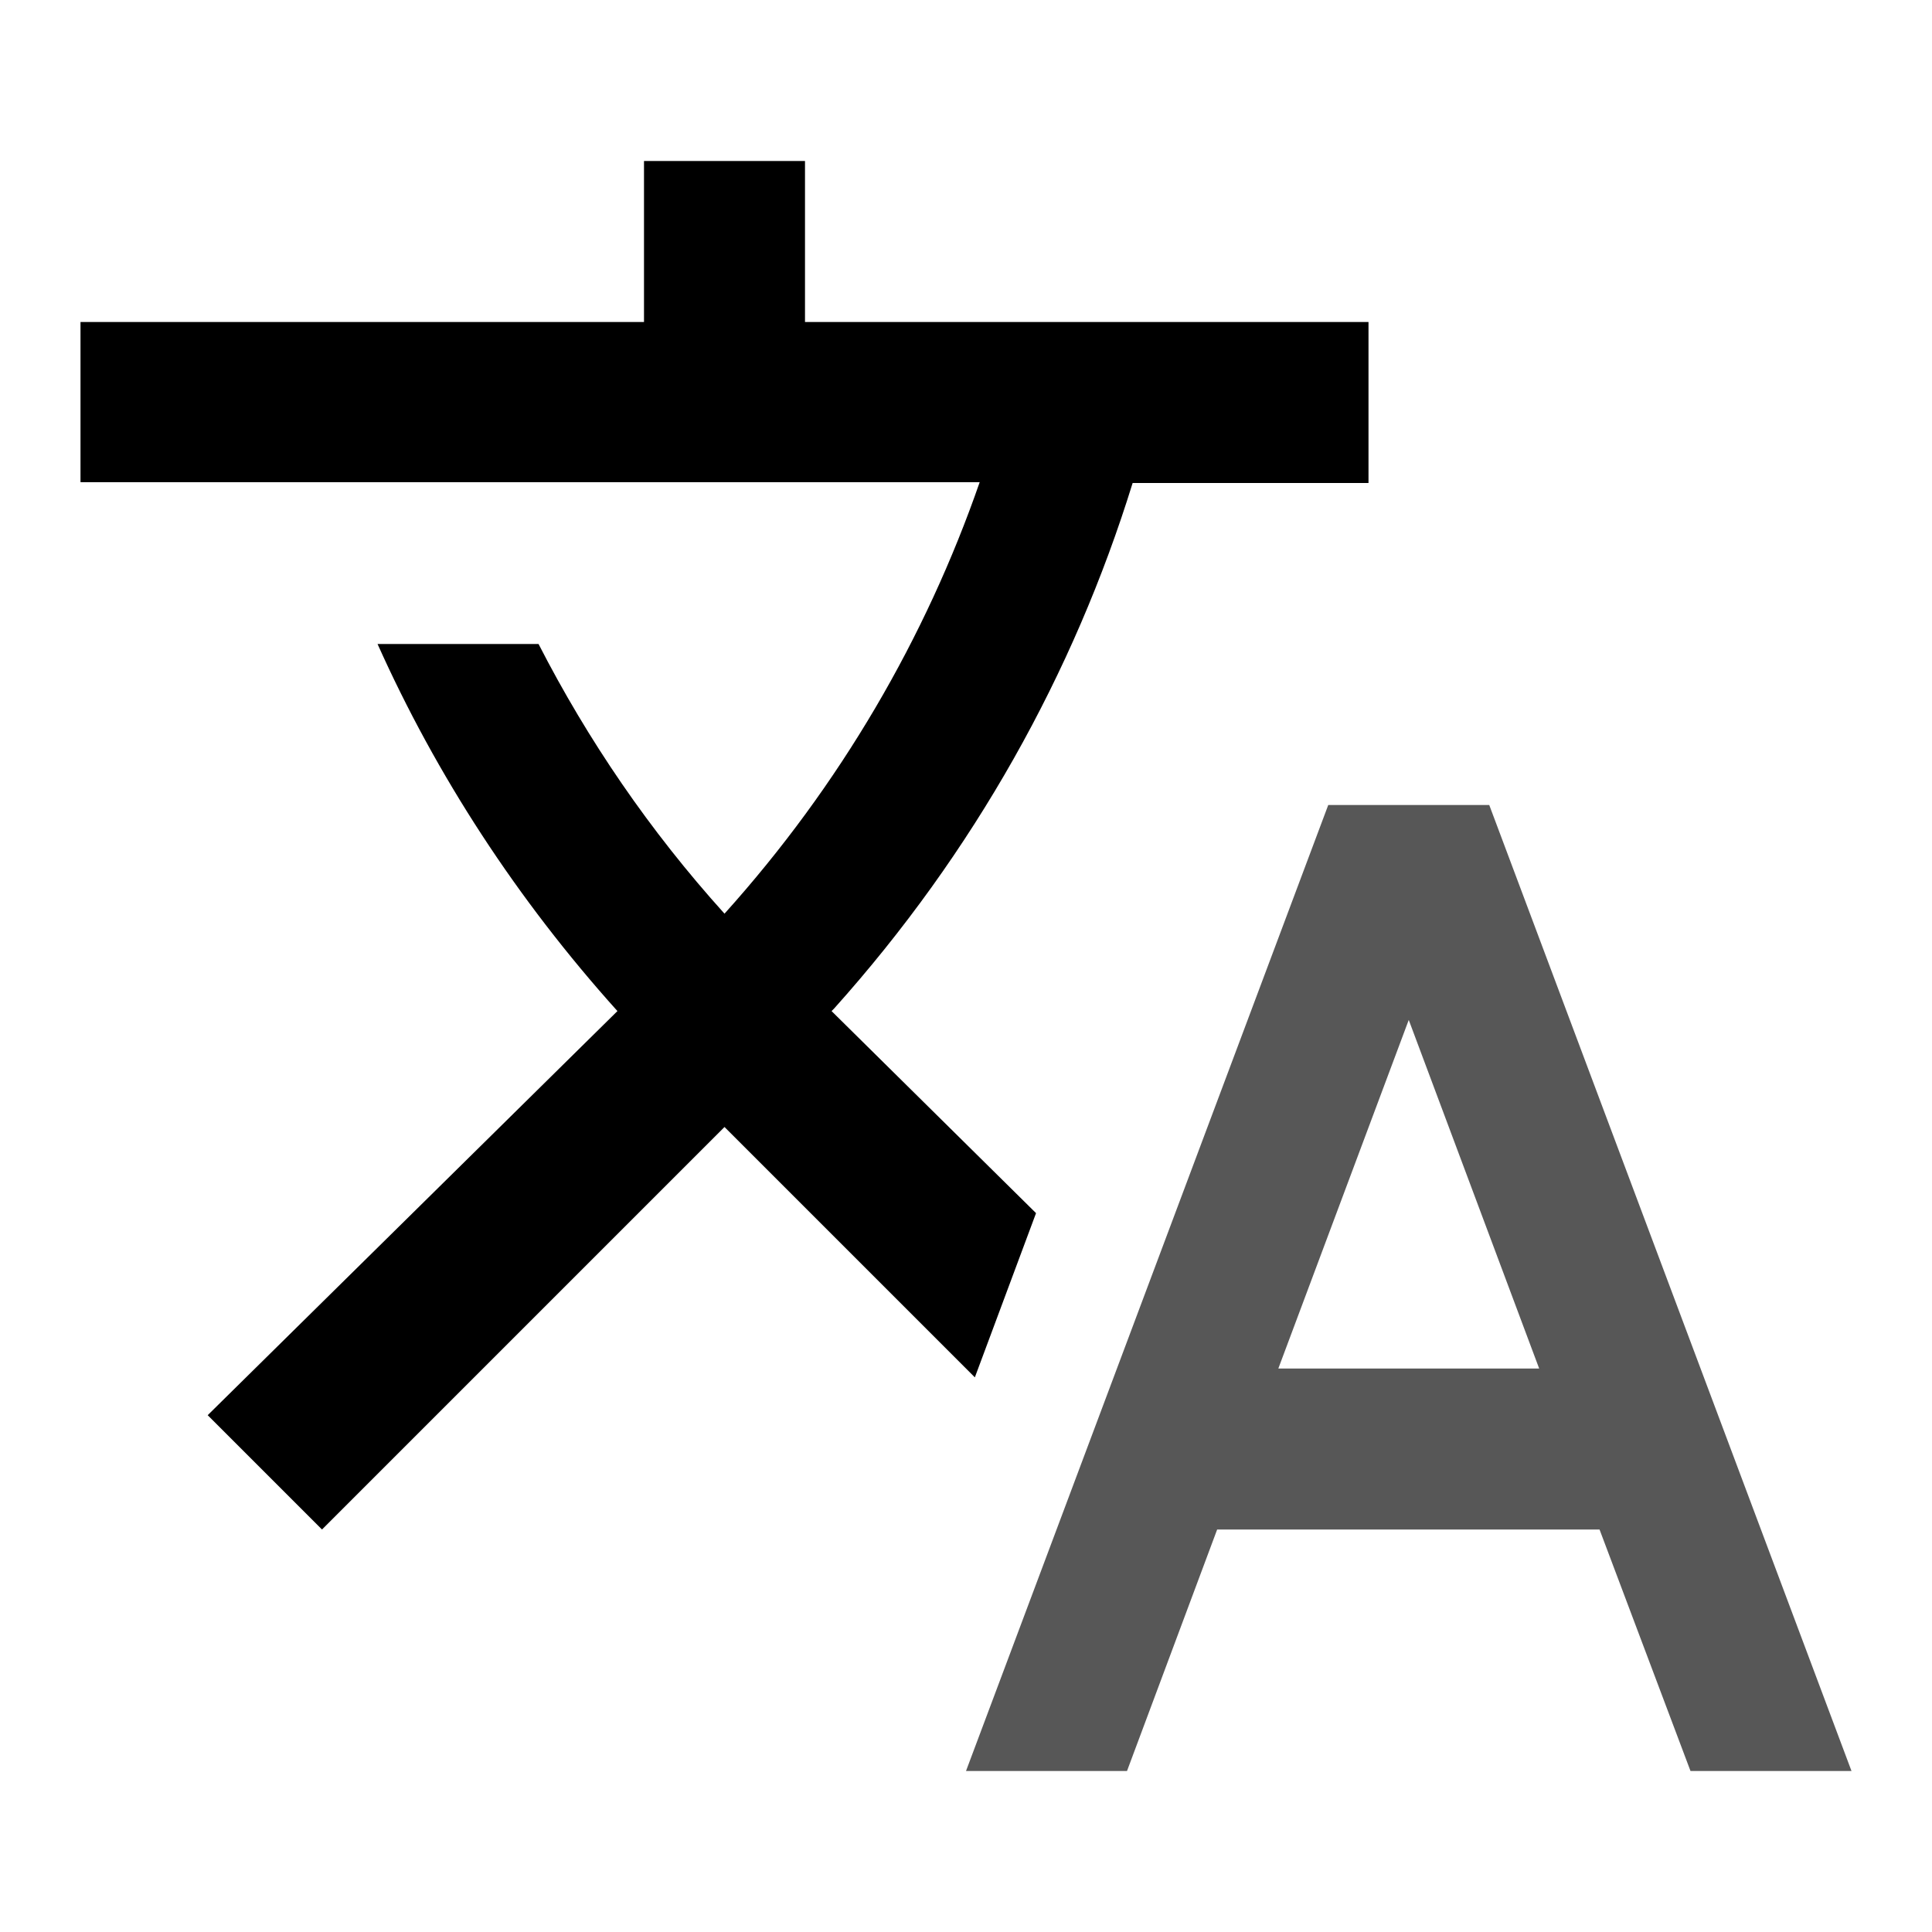 <?xml version="1.0" encoding="UTF-8" standalone="no"?>
<svg
   xmlns="http://www.w3.org/2000/svg"
   id="svg6"
   version="1.1"
   width="24"
   viewBox="0 0 24 24"
   height="24">
  <path
     d="m 18.5,10 h -2 L 12,22 h 2 l 1.12,-3 h 4.75 L 21,22 h 2 z m -2.62,7 1.62,-4.33 1.62,4.33 z"
     id="path4"
     style="opacity:0.66" />
  <path
     d="m 12.87,15.07 -2.54,-2.51 0.03,-0.03 C 12.1,10.59 13.34,8.36 14.07,6 H 17 v -2 h -7 v -2 H 8 v 2 H 1 v 1.99 H 12.17 C 11.5,7.92 10.44,9.75 9,11.35 8.07,10.32 7.3,9.19 6.69,8 h -2 c 0.73,1.63 1.73,3.17 2.98,4.56 L 2.58,17.58 4,19 l 5,-5 3.11,3.11 z"
     id="path4-3" />
</svg>
